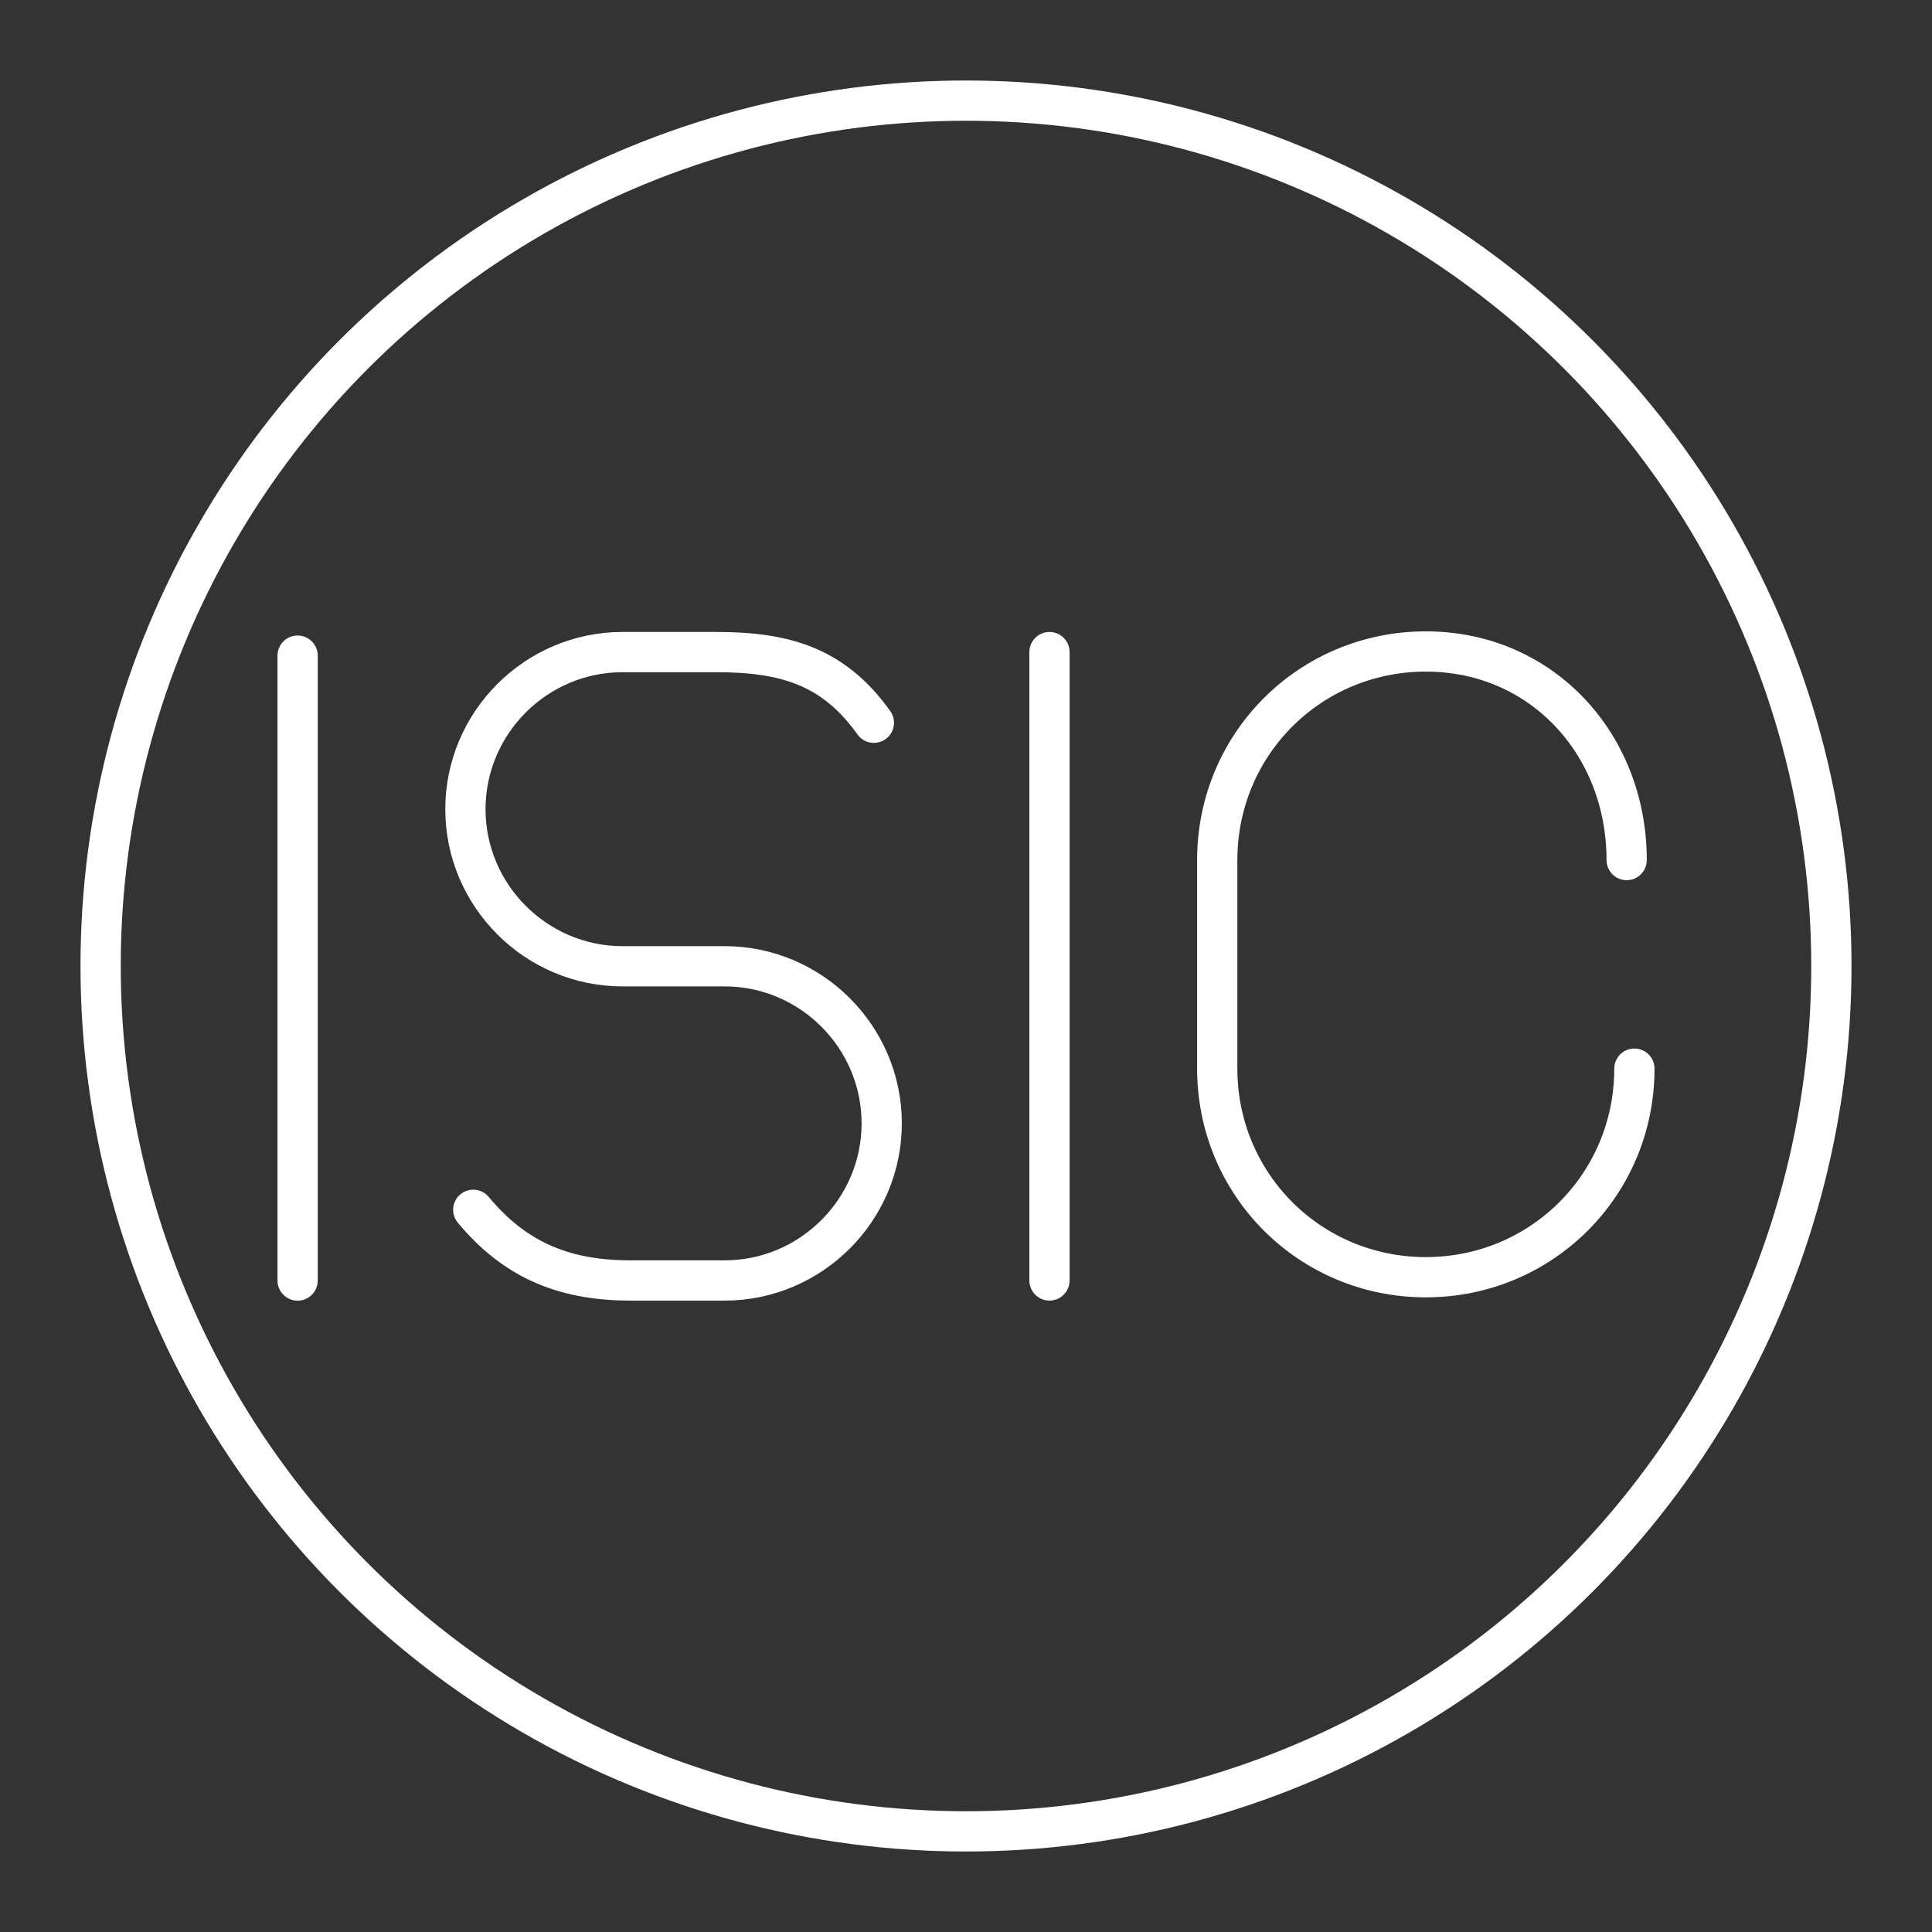<svg version="1.1" viewBox="0 0 48 48" xmlns="http://www.w3.org/2000/svg">
 <rect x="0" y="0" width="48" height="48" fill="#333333" stroke="none"/>
 <defs>
  <style>.a{fill:none;stroke:#fff;stroke-linecap:round;stroke-linejoin:round;}</style>
 </defs>
 <circle class="a" cx="24" cy="24" r="21.5"/>
 <line class="st0" x1="7.394" x2="7.394" y1="16.289" y2="31.815" fill="none" stroke="#fff" stroke-linecap="round" stroke-linejoin="round" stroke-miterlimit="10"/>
 <path class="st0" d="m40.606 26.55c0 2.879-2.303 5.182-5.182 5.182-2.879 0-5.182-2.303-5.182-5.182v-5.182c0-2.879 2.303-5.182 5.182-5.182 2.879 0 4.99 2.303 4.99 5.182" enable-background="new 0 0 380 200" fill="none" stroke="#fff" stroke-linecap="round" stroke-linejoin="round" stroke-miterlimit="10"/>
 <path class="st0" d="m11.758 30.057c0.976 1.171 2.147 1.756 3.903 1.756h2.342c2.147 0 3.903-1.756 3.903-3.903s-1.756-3.903-3.903-3.903h-2.537c-2.147 0-3.903-1.756-3.903-3.903s1.756-3.903 3.903-3.903h2.342c1.756 0 2.927 0.39 3.903 1.756" fill="none" stroke="#fff" stroke-linecap="round" stroke-linejoin="round" stroke-miterlimit="10"/>
 <line class="st0" x1="26.074" x2="26.074" y1="16.201" y2="31.813" fill="none" stroke="#fff" stroke-linecap="round" stroke-linejoin="round" stroke-miterlimit="10"/>
</svg>

